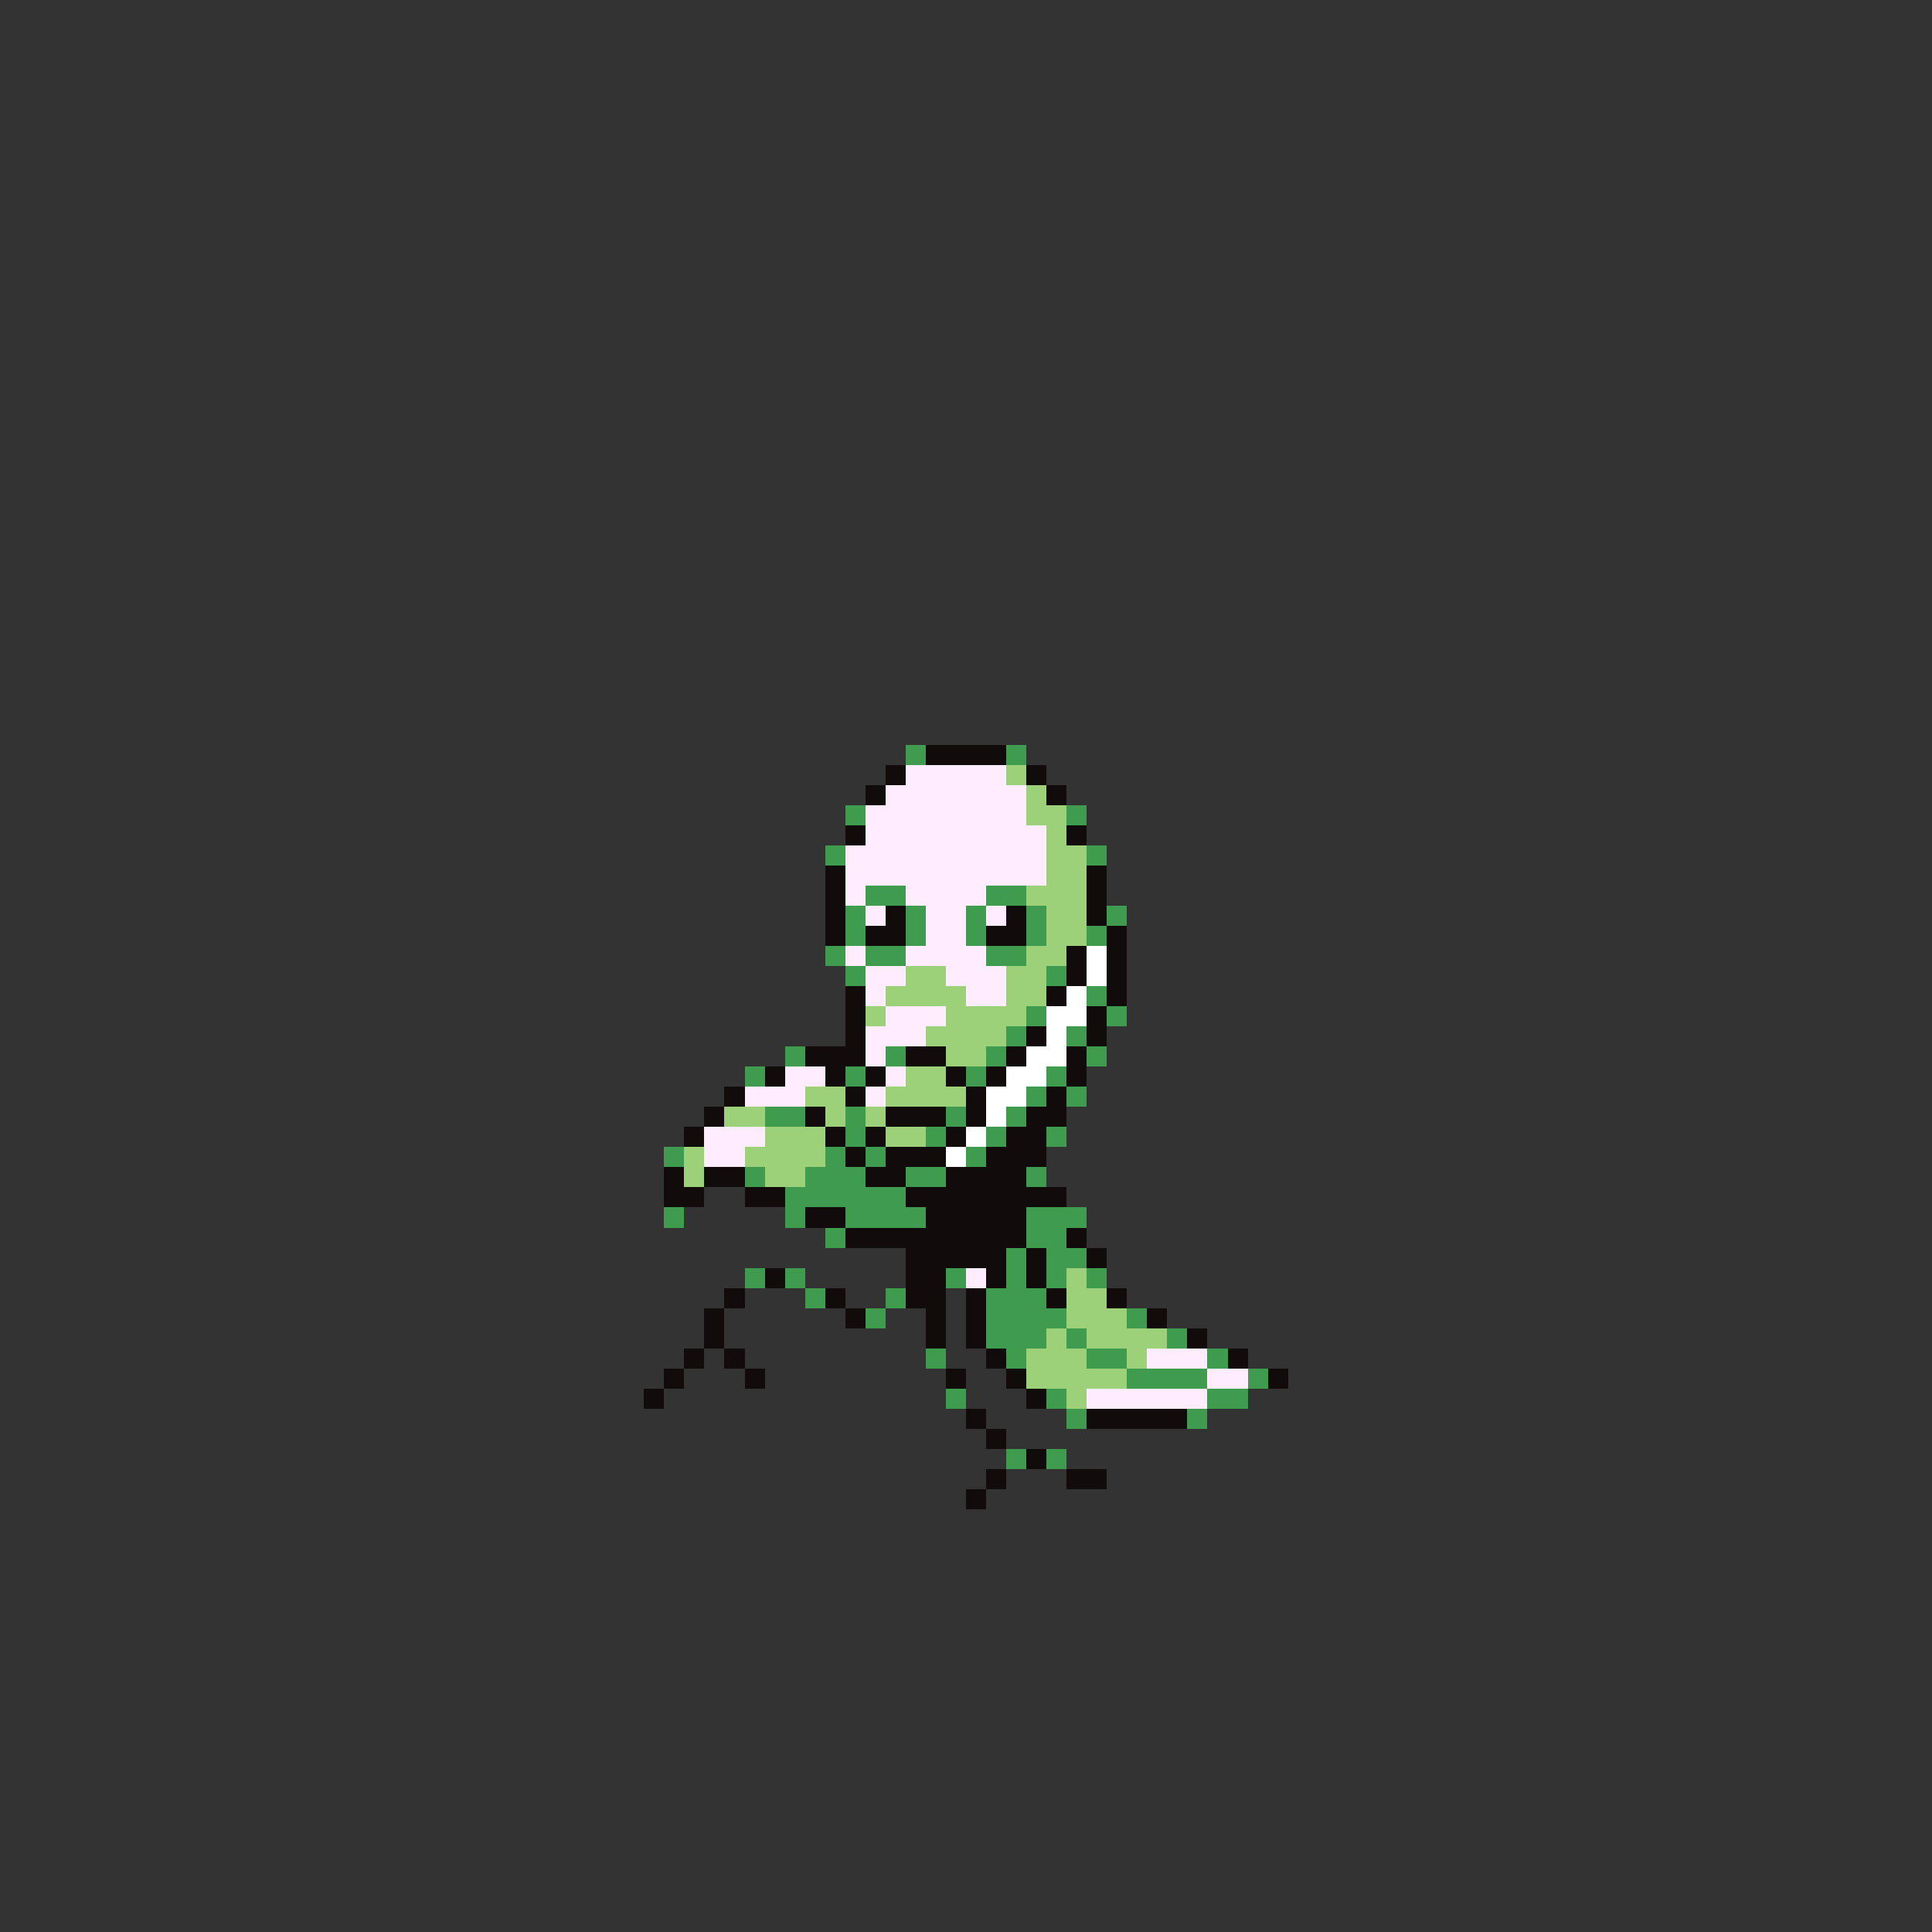 <svg xmlns="http://www.w3.org/2000/svg" viewBox="0 -0.5 96 96" shape-rendering="crispEdges">
<rect x="0" y="-0.5" width="96" height="96" fill="#333333" stroke="none"/>
<path stroke="#3f9c4f" d="M45 37h1M50 37h1M42 40h1M53 40h1M41 42h1M54 42h1M43 44h2M49 44h2M42 45h1M45 45h1M48 45h1M51 45h1M55 45h1M42 46h1M45 46h1M48 46h1M51 46h1M54 46h1M41 47h1M43 47h2M49 47h2M42 48h1M52 48h1M54 49h1M51 50h1M55 50h1M50 51h1M53 51h1M39 52h1M44 52h1M49 52h1M54 52h1M37 53h1M42 53h1M48 53h1M52 53h1M51 54h1M53 54h1M38 55h2M42 55h1M47 55h1M50 55h1M42 56h1M46 56h1M49 56h1M52 56h1M33 57h1M41 57h1M43 57h1M48 57h1M37 58h1M40 58h3M45 58h2M51 58h1M39 59h6M33 60h1M39 60h1M42 60h4M51 60h3M41 61h1M51 61h2M50 62h1M52 62h2M37 63h1M39 63h1M47 63h1M50 63h1M52 63h1M54 63h1M40 64h1M44 64h1M49 64h3M43 65h1M49 65h4M56 65h1M49 66h3M53 66h1M58 66h1M46 67h1M50 67h1M54 67h2M60 67h1M56 68h4M62 68h1M47 69h1M52 69h1M60 69h2M53 70h1M59 70h1M50 72h1M52 72h1" />
<path stroke="#120b0b" d="M46 37h4M44 38h1M51 38h1M43 39h1M52 39h1M42 41h1M53 41h1M41 43h1M54 43h1M41 44h1M54 44h1M41 45h1M44 45h1M50 45h1M54 45h1M41 46h1M43 46h2M49 46h2M55 46h1M53 47h1M55 47h1M53 48h1M55 48h1M42 49h1M52 49h1M55 49h1M42 50h1M54 50h1M42 51h1M51 51h1M54 51h1M40 52h3M45 52h2M50 52h1M53 52h1M38 53h1M41 53h1M43 53h1M47 53h1M49 53h1M53 53h1M36 54h1M42 54h1M48 54h1M52 54h1M35 55h1M40 55h1M44 55h3M48 55h1M51 55h2M34 56h1M41 56h1M43 56h1M47 56h1M50 56h2M42 57h1M44 57h3M49 57h3M33 58h1M35 58h2M43 58h2M47 58h4M33 59h2M37 59h2M45 59h8M40 60h2M46 60h5M42 61h9M53 61h1M45 62h5M51 62h1M54 62h1M38 63h1M45 63h2M49 63h1M51 63h1M36 64h1M41 64h1M45 64h2M48 64h1M52 64h1M55 64h1M35 65h1M42 65h1M46 65h1M48 65h1M57 65h1M35 66h1M46 66h1M48 66h1M59 66h1M34 67h1M36 67h1M49 67h1M61 67h1M33 68h1M37 68h1M47 68h1M50 68h1M63 68h1M32 69h1M51 69h1M48 70h1M54 70h5M49 71h1M51 72h1M49 73h1M53 73h2M48 74h1" />
<path stroke="#ffedff" d="M45 38h5M44 39h7M43 40h8M43 41h9M42 42h10M42 43h10M42 44h1M45 44h4M43 45h1M46 45h2M49 45h1M46 46h2M42 47h1M45 47h4M43 48h2M47 48h3M43 49h1M48 49h2M44 50h3M43 51h3M43 52h1M39 53h2M44 53h1M37 54h3M43 54h1M35 56h3M35 57h2M48 63h1M57 67h3M60 68h2M54 69h6" />
<path stroke="#9cd17a" d="M50 38h1M51 39h1M51 40h2M52 41h1M52 42h2M52 43h2M51 44h3M52 45h2M52 46h2M51 47h2M45 48h2M50 48h2M44 49h4M50 49h2M43 50h1M47 50h4M46 51h4M47 52h2M45 53h2M40 54h2M44 54h4M36 55h2M41 55h1M43 55h1M38 56h3M44 56h2M34 57h1M37 57h4M34 58h1M38 58h2M53 63h1M53 64h2M53 65h3M52 66h1M54 66h4M51 67h3M56 67h1M51 68h5M53 69h1" />
<path stroke="#ffffff" d="M54 47h1M54 48h1M53 49h1M52 50h2M52 51h1M51 52h2M50 53h2M49 54h2M49 55h1M48 56h1M47 57h1" />
</svg>